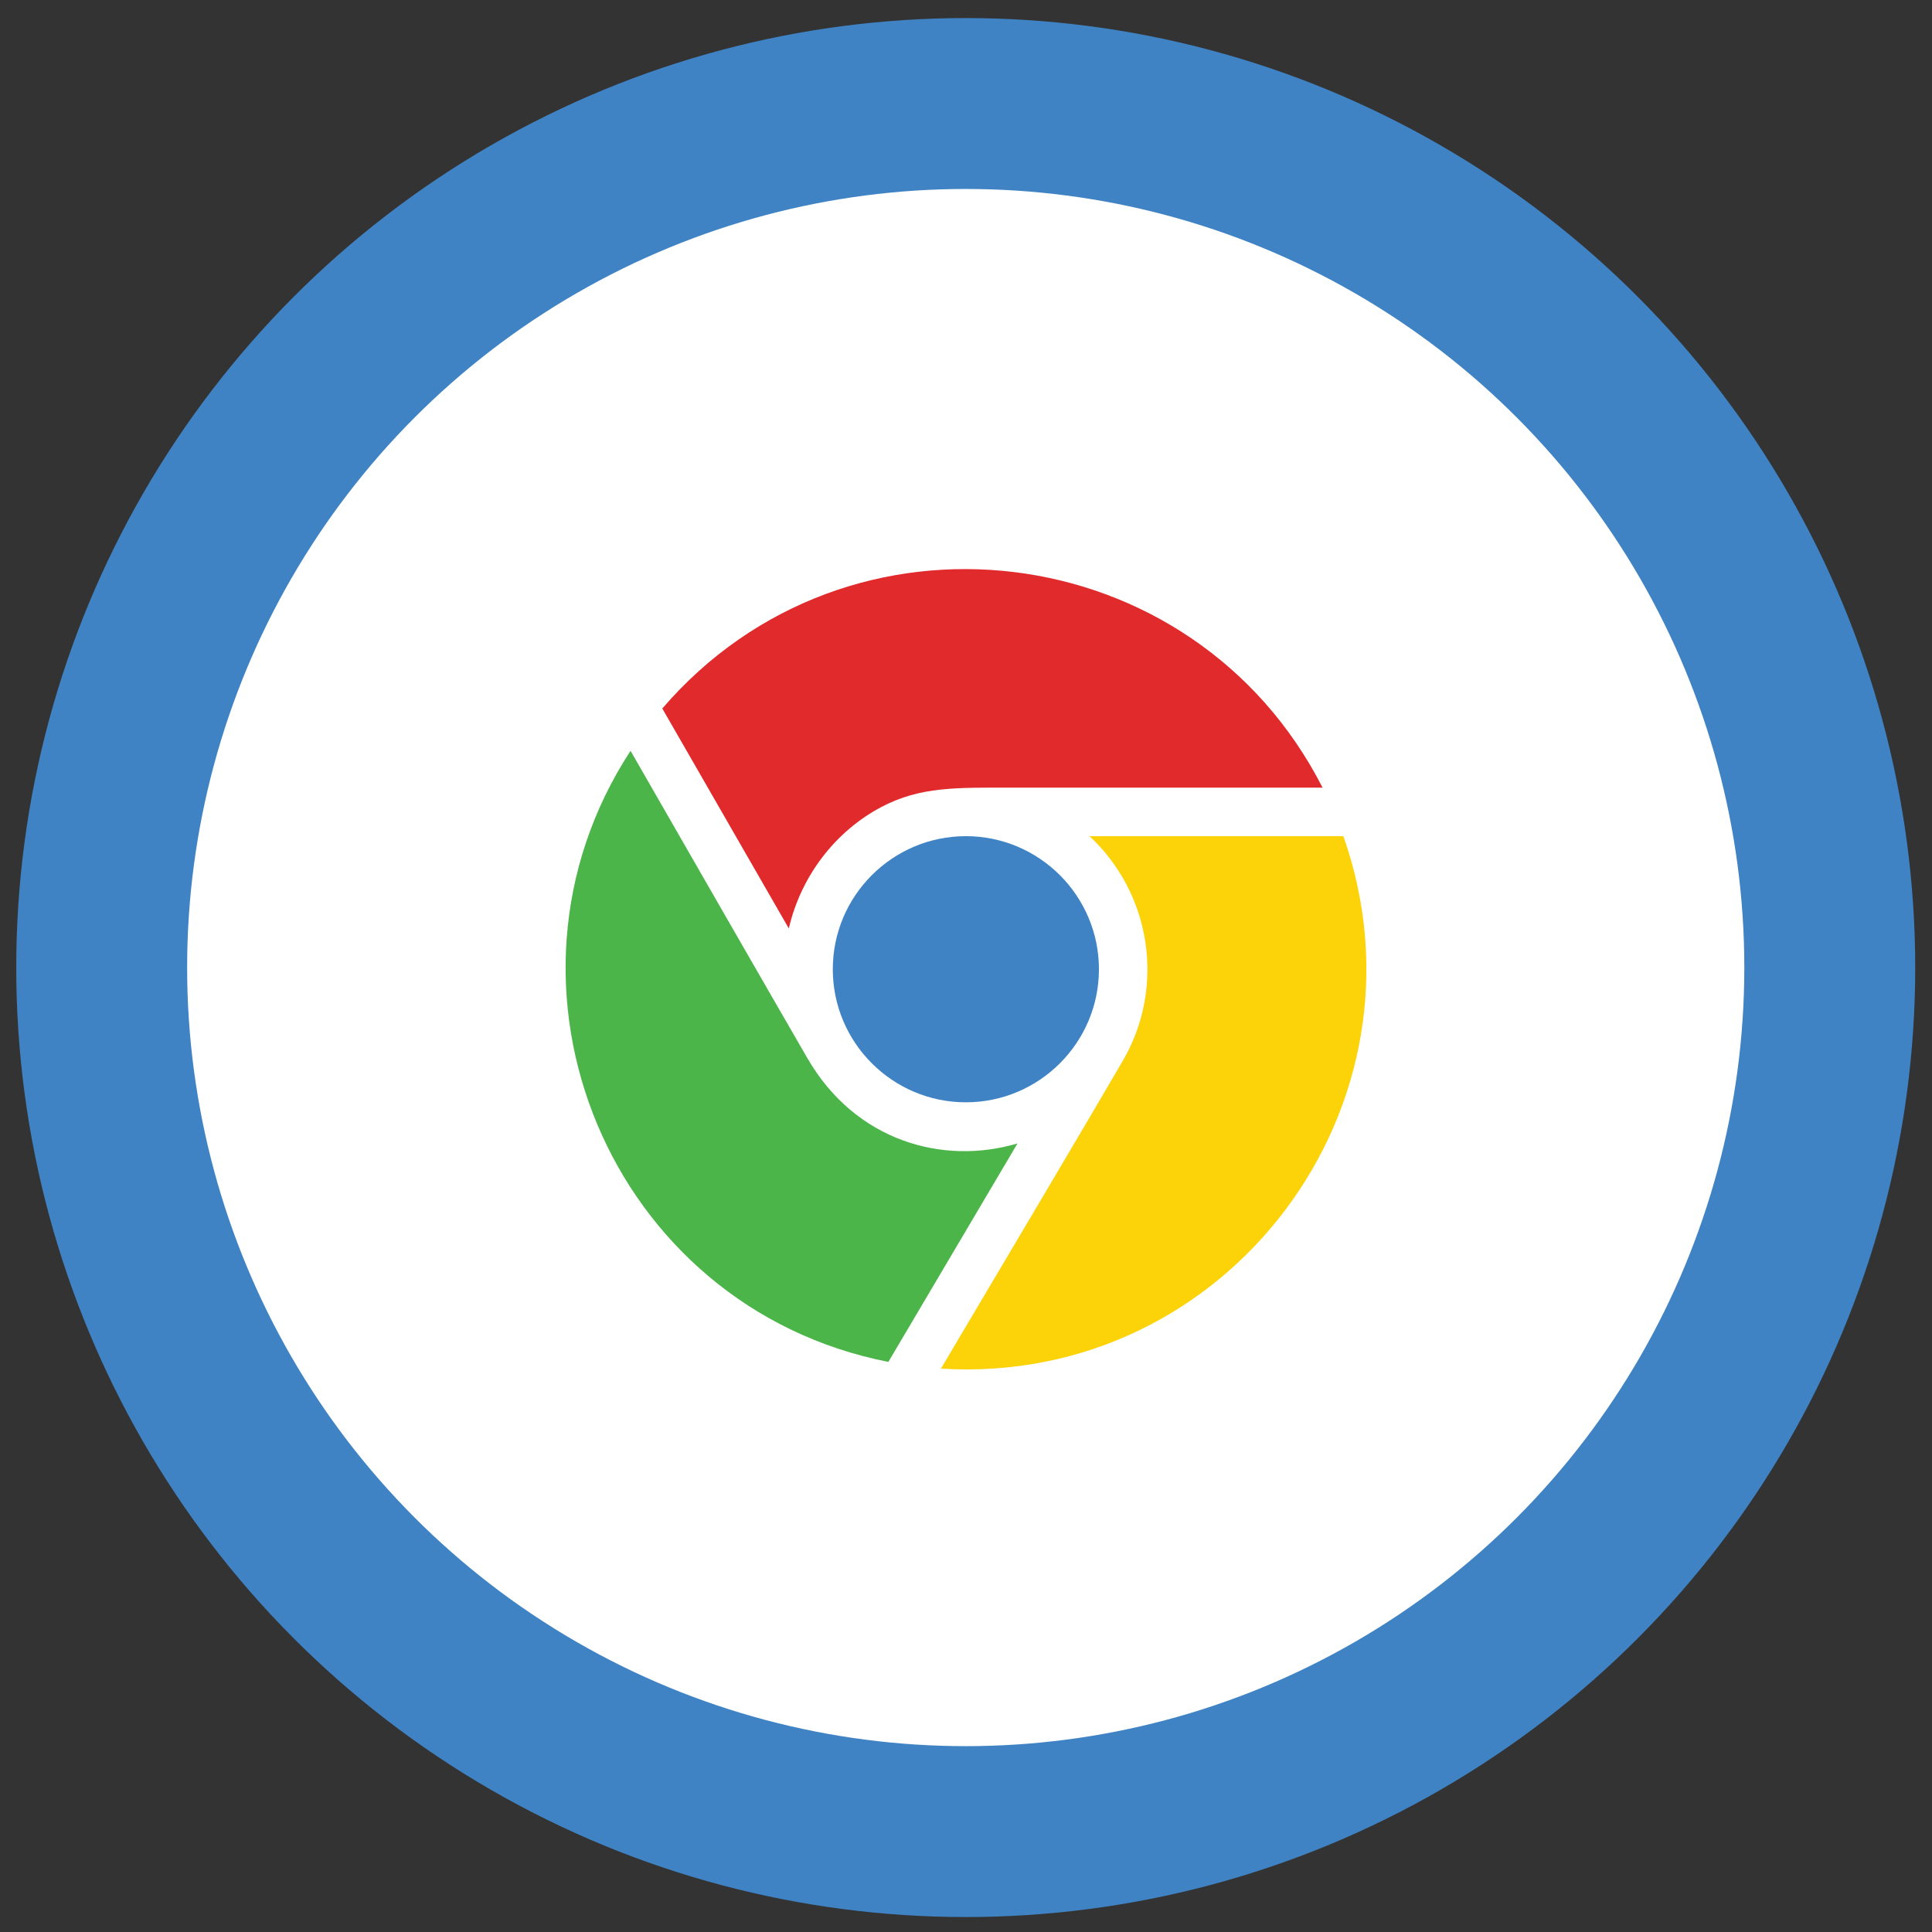 <?xml version="1.0" ?><!DOCTYPE svg  PUBLIC '-//W3C//DTD SVG 1.1//EN'  'http://www.w3.org/Graphics/SVG/1.1/DTD/svg11.dtd'><svg enable-background="new 0 0 512 512" height="512px" version="1.1" viewBox="0 0 512 512" width="512px" xml:space="preserve" xmlns="http://www.w3.org/2000/svg" xmlns:xlink="http://www.w3.org/1999/xlink"><rect x="0" y="0" width="512" height="512" fill="#333333" stroke="none"/><g id="Layer_2"><circle cx="255.927" cy="256.414" fill="#3F83C4" r="251.623"/><circle cx="255.928" cy="256.414" fill="#FFFFFF" r="206.335"/><path d="M175.515,187.76c49.326-57.376,140.786-46.05,174.978,20.971c-24.068,0.009-61.758-0.007-82.171,0   c-14.805,0.005-24.364-0.332-34.716,5.115c-12.17,6.403-21.353,18.271-24.558,32.211L175.515,187.76z" fill="#E12A2C"/><path d="M220.699,256.859c0,19.446,15.82,35.265,35.266,35.265c19.444,0,35.265-15.819,35.265-35.265   c0-19.445-15.82-35.266-35.265-35.266C236.519,221.593,220.699,237.414,220.699,256.859z" fill="#3F83C4"/><path d="M269.65,303.019c-19.793,5.879-42.957-0.641-55.645-22.529c-9.686-16.709-35.275-61.264-46.906-81.523   c-40.736,62.401-5.627,147.438,68.326,161.952L269.65,303.019z" fill="#4CB549"/><path d="M288.723,221.593c16.486,15.325,20.078,40.14,8.911,59.381c-8.414,14.496-35.267,59.792-48.28,81.727   c76.195,4.694,131.74-69.942,106.651-141.108H288.723z" fill="#FCD209"/></g></svg>